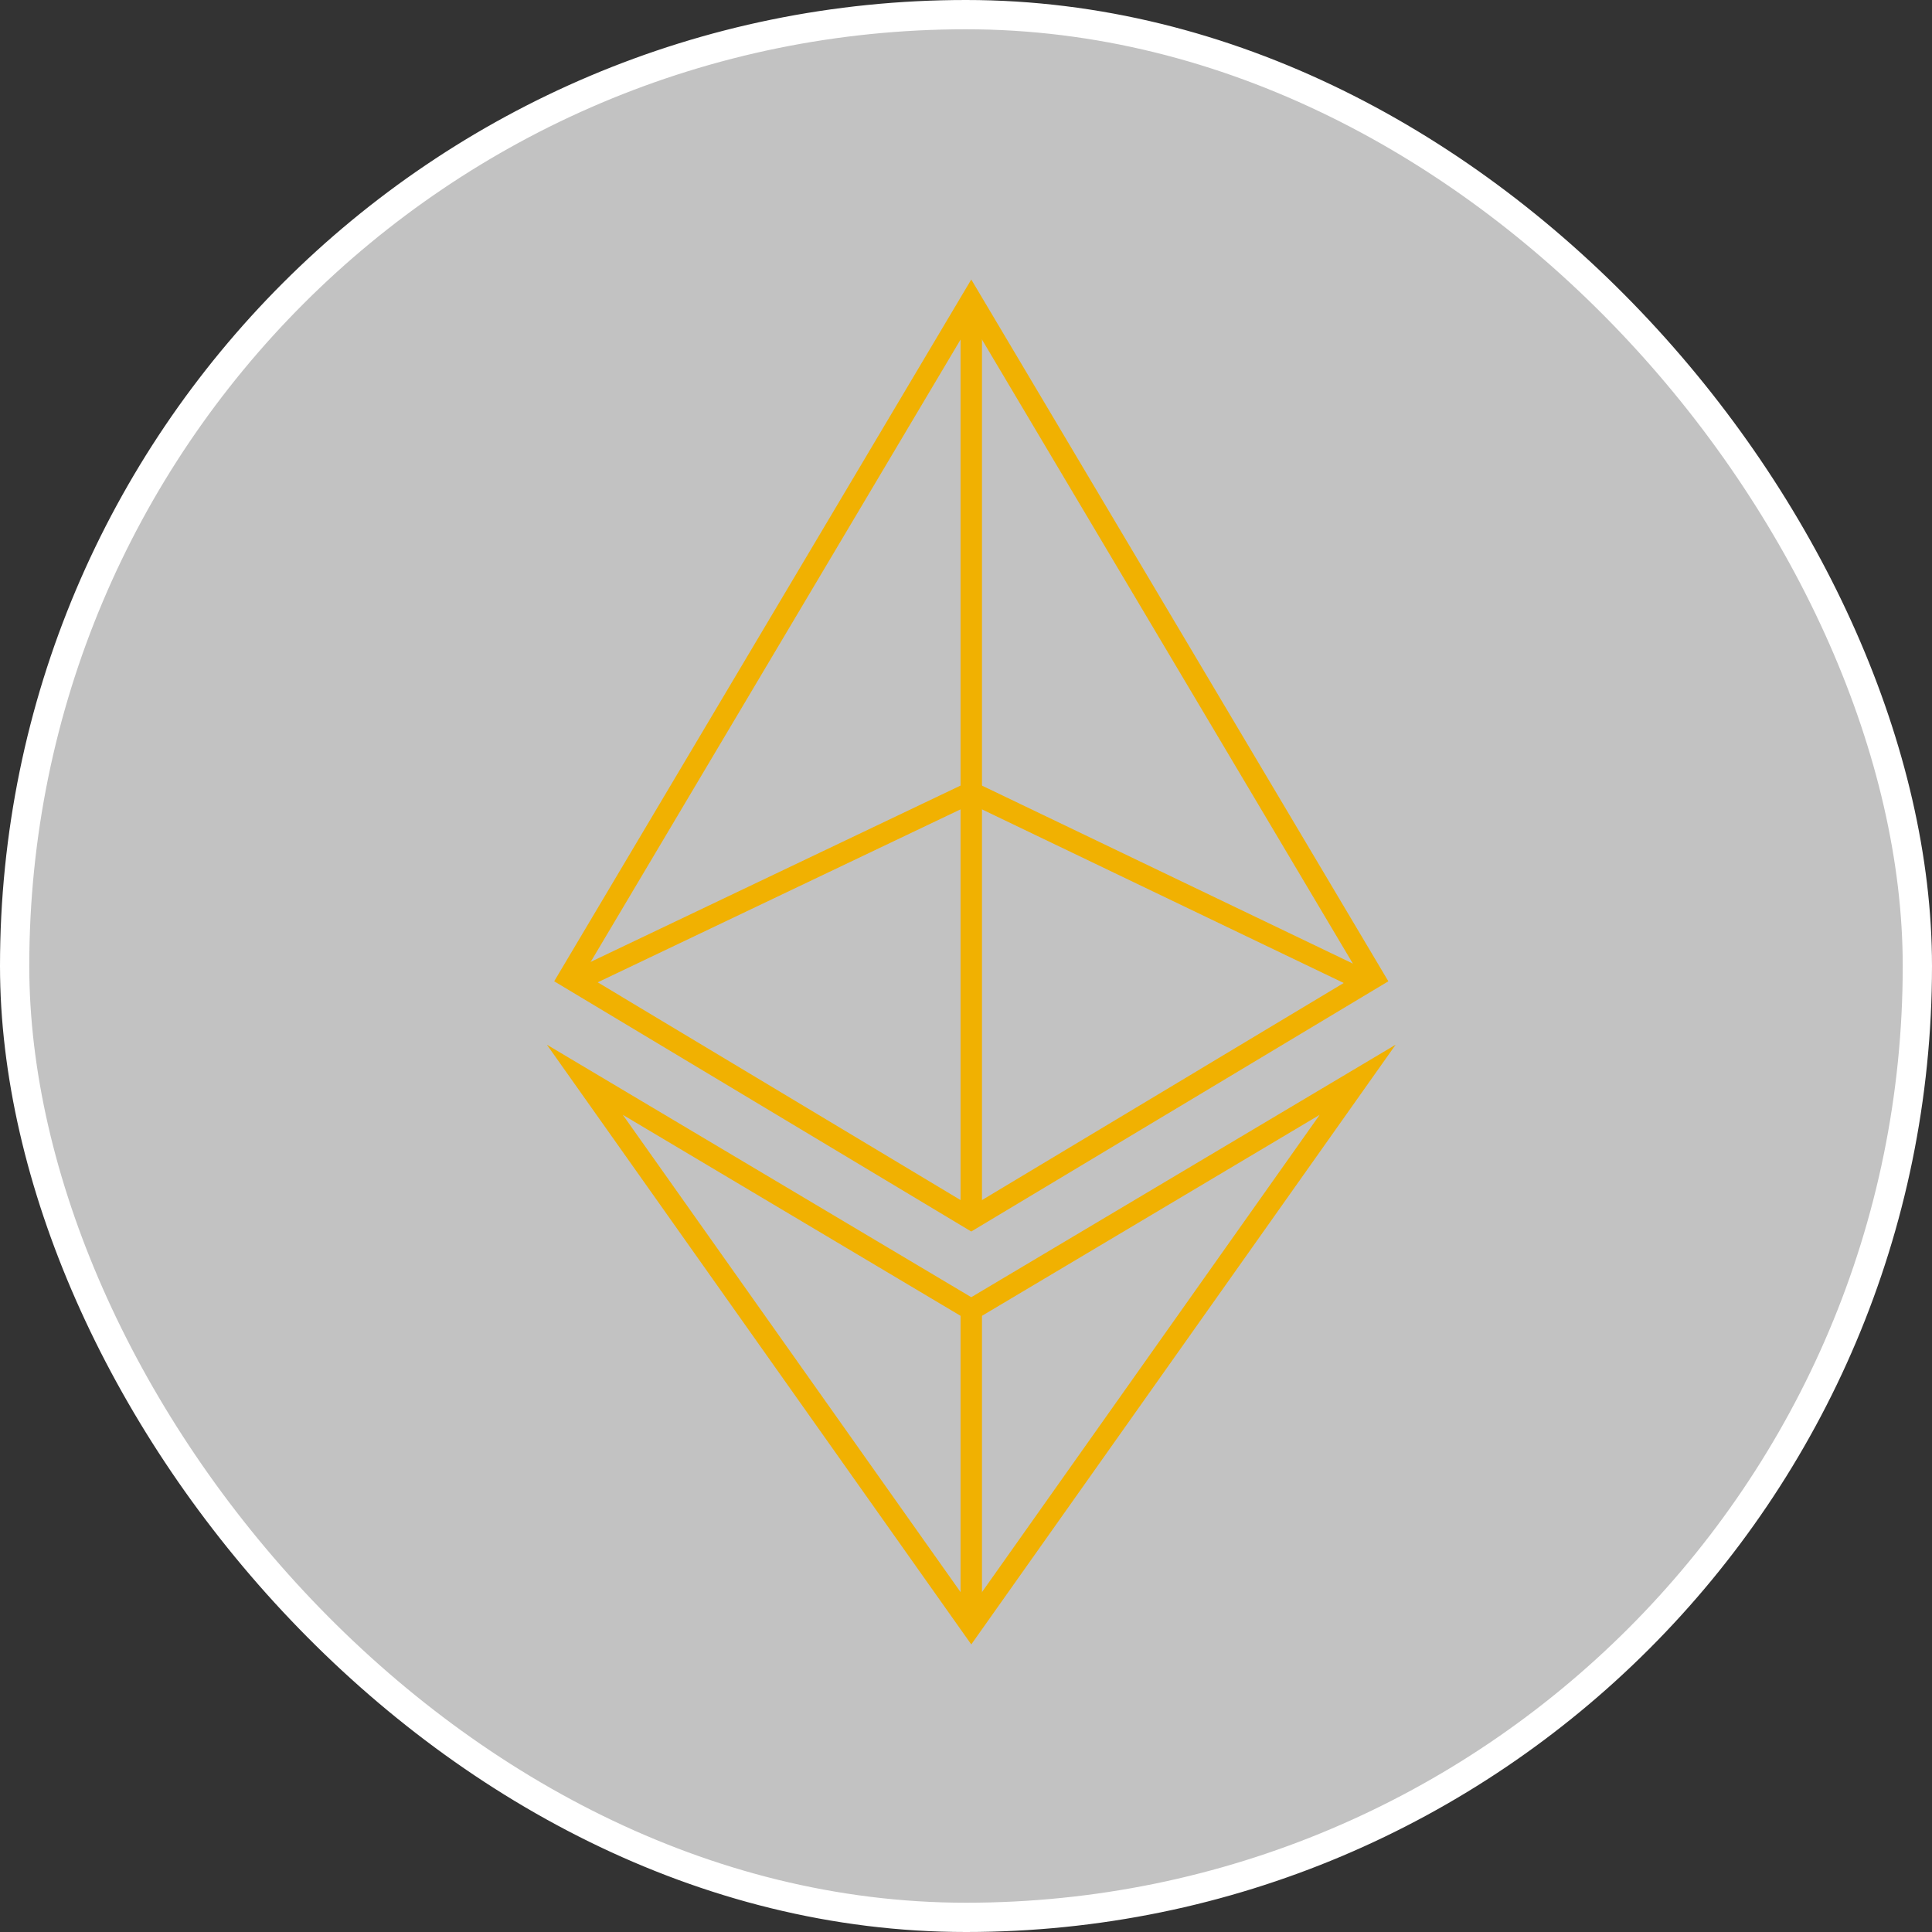 <svg width="33" height="33" viewBox="0 0 33 33" fill="none" xmlns="http://www.w3.org/2000/svg">
<rect x="0" y="0" width="33" height="33" fill="#333333" stroke="none"/>
<rect
    x="0.25"
    y="0.25"
    width="32.5"
    height="32.5"
    rx="16.25"
    fill="url(#paint0_linear)"
    fill-opacity="0.7"
    style="mix-blend-mode:overlay"
  />
<path
    fill-rule="evenodd"
    clip-rule="evenodd"
    d="M16.59 4.774L23.714 16.761L16.59 21.035L9.466 16.761L16.59 4.774ZM16.59 5.492L9.968 16.634L16.59 20.608L23.212 16.634L16.59 5.492Z"
    fill="#F1B101"
  />
<path
    fill-rule="evenodd"
    clip-rule="evenodd"
    d="M9.341 17.844L16.59 22.157L23.839 17.844L16.59 28.088L9.341 17.844ZM10.638 19.042L16.59 27.453L22.541 19.042L16.59 22.584L10.638 19.042Z"
    fill="#F1B101"
  />
<path
    fill-rule="evenodd"
    clip-rule="evenodd"
    d="M16.59 13.331L23.444 16.62L23.285 16.95L16.59 13.737L9.85 16.95L9.692 16.619L16.59 13.331Z"
    fill="#F1B101"
  />
<path fill-rule="evenodd" clip-rule="evenodd" d="M16.407 20.658V5.133H16.773V20.658H16.407Z" fill="#F1B101" />
<path fill-rule="evenodd" clip-rule="evenodd" d="M16.407 27.498V22.371H16.773V27.498H16.407Z" fill="#F1B101" />
<rect x="0.25" y="0.25" width="32.5" height="32.5" rx="16.25" stroke="white" stroke-width="0.5" />
<defs>
<linearGradient id="paint0_linear" x1="16.5" y1="0.816" x2="16.547" y2="37.636" gradientUnits="userSpaceOnUse">
<stop stop-color="white" />
<stop offset="1" stop-color="white" />
</linearGradient>
</defs>
</svg>
